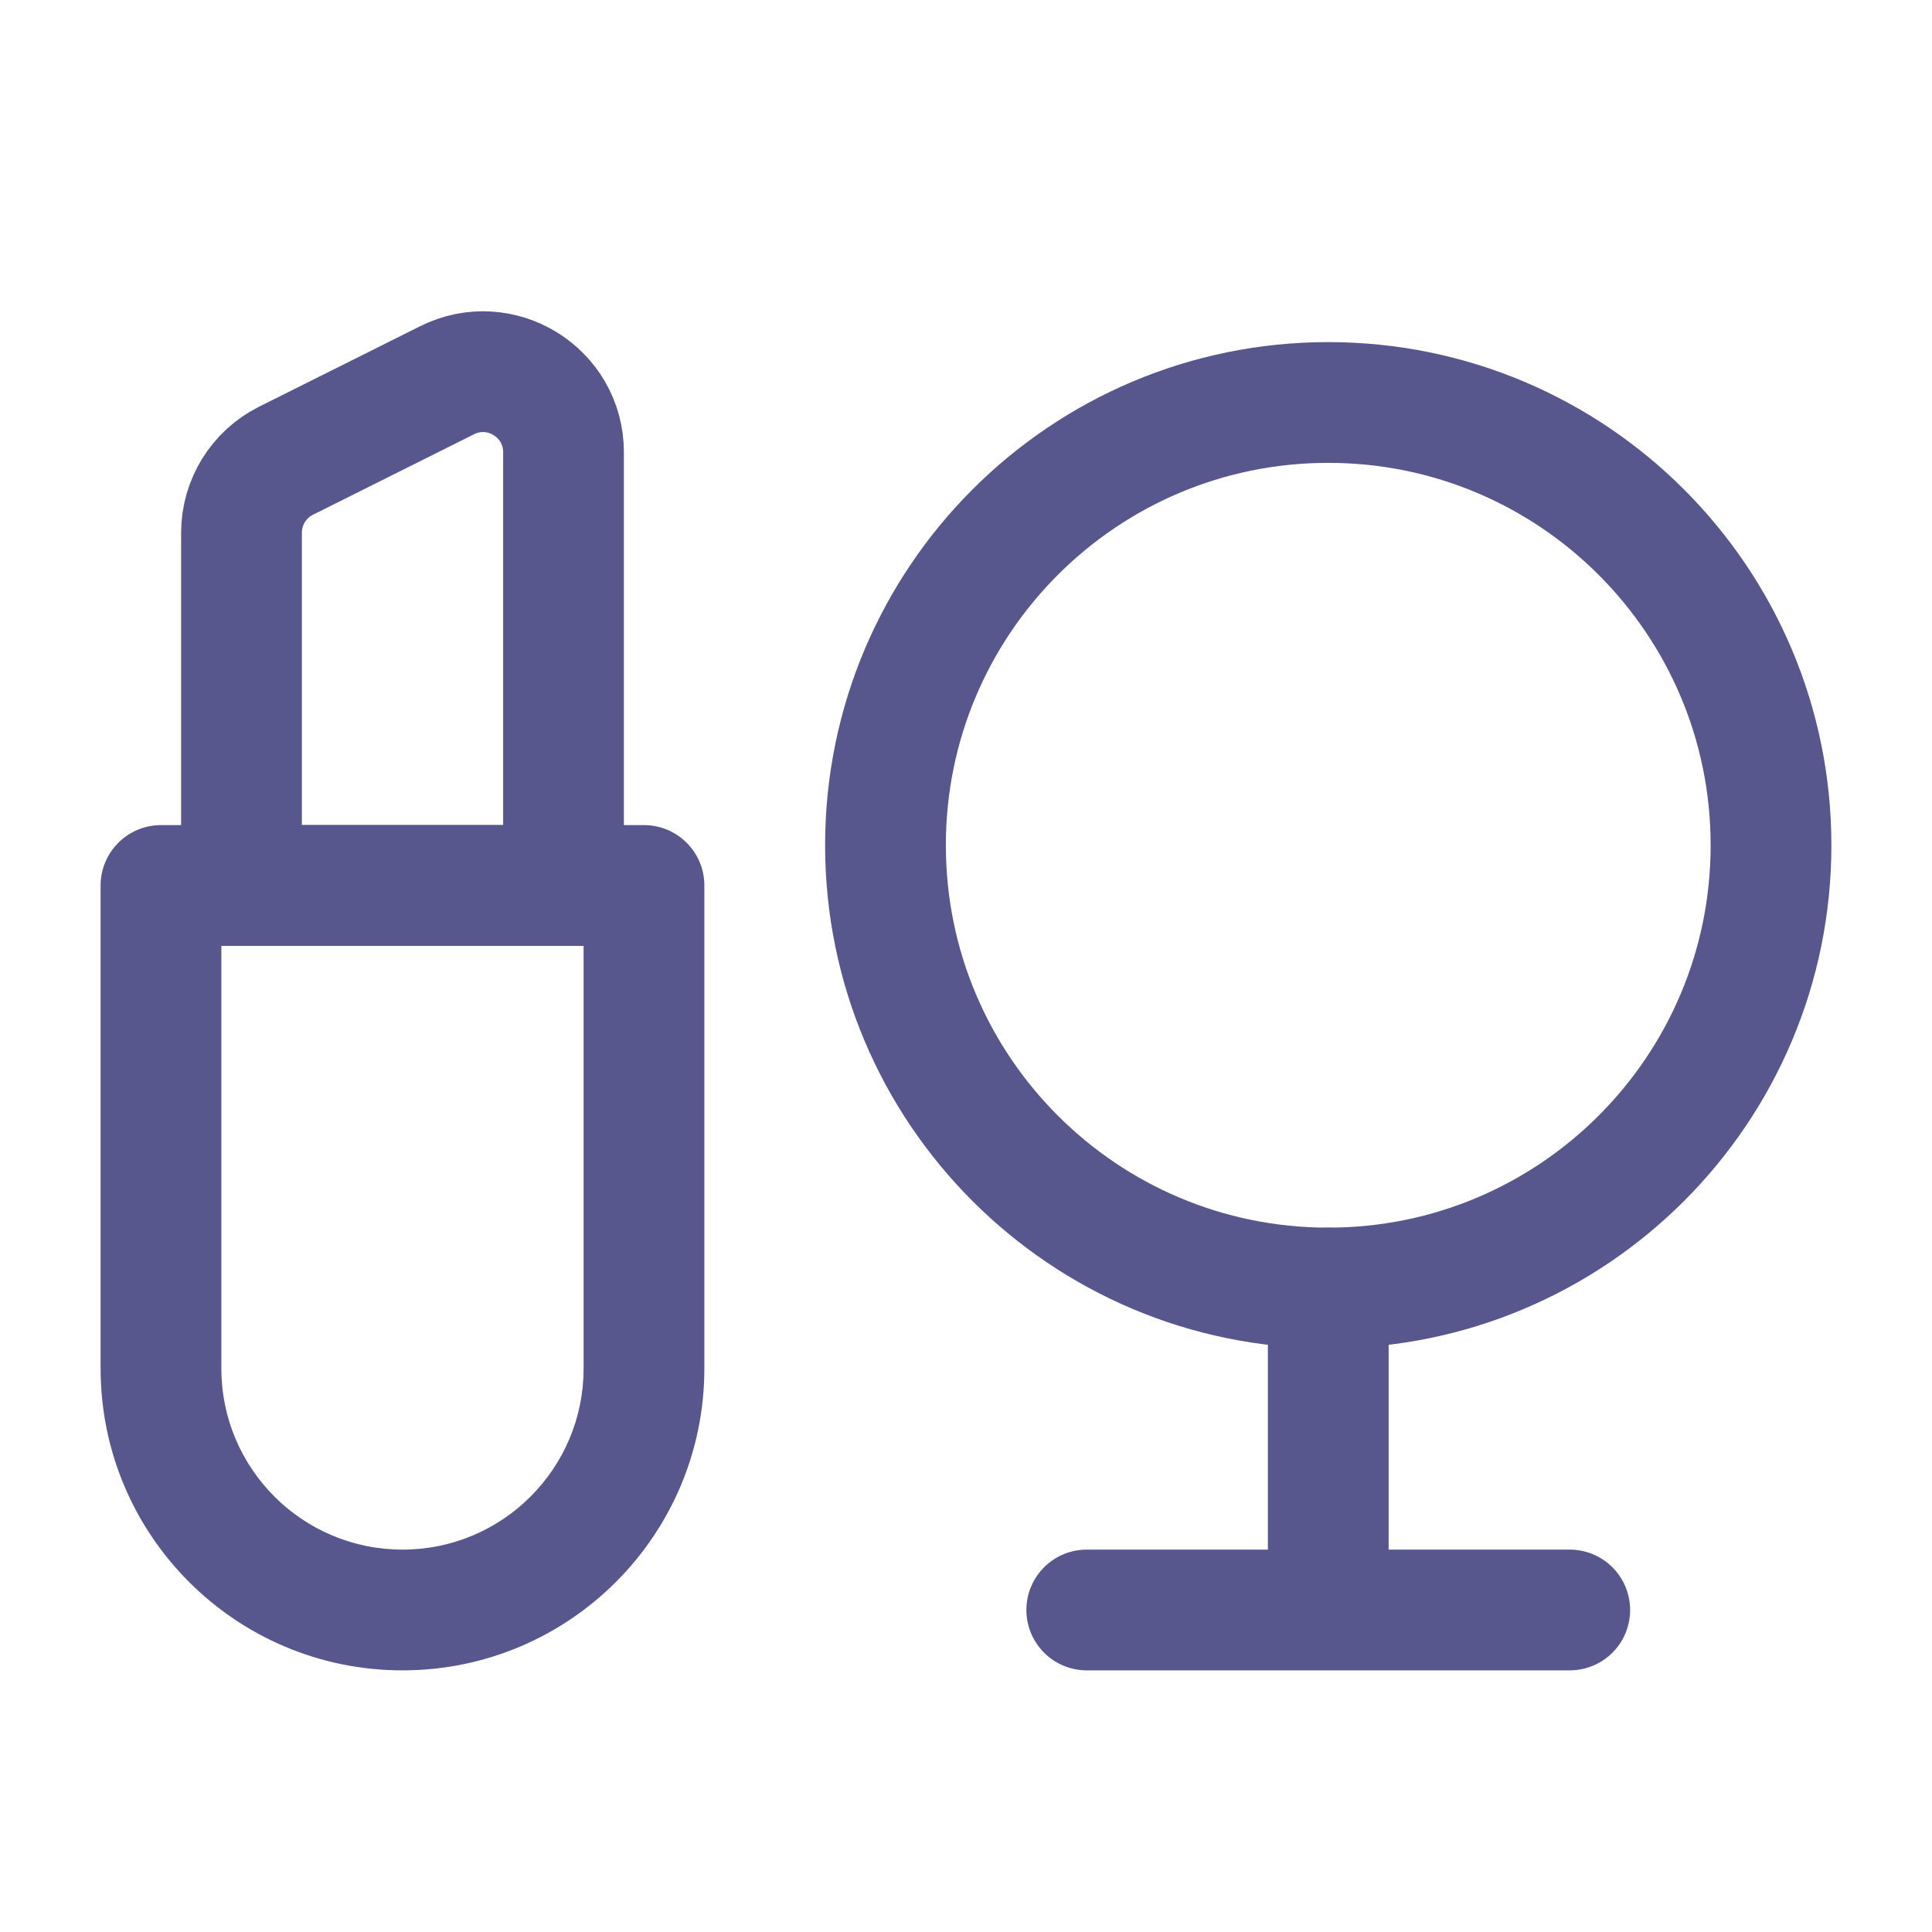 <svg width="40" height="40" viewBox="0 0 40 40" fill="none" xmlns="http://www.w3.org/2000/svg">
<path d="M18.333 17.5C18.333 12.437 22.437 8.333 27.5 8.333C32.563 8.333 36.667 12.437 36.667 17.5C36.667 22.563 32.563 26.667 27.5 26.667C22.437 26.667 18.333 22.563 18.333 17.5Z" stroke="#57578E" stroke-width="2.5"/>
<path d="M27.5 33.333V26.667M27.5 33.333H32.5M27.5 33.333H22.5" stroke="#57578E" stroke-width="2.5" stroke-linecap="round" stroke-linejoin="round"/>
<path d="M3.333 18.333V17.083C2.643 17.083 2.083 17.643 2.083 18.333H3.333ZM13.333 18.333H14.583C14.583 17.643 14.024 17.083 13.333 17.083V18.333ZM3.333 19.583H13.333V17.083H3.333V19.583ZM12.083 18.333V28.333H14.583V18.333H12.083ZM4.583 28.333V18.333H2.083V28.333H4.583ZM8.333 32.083C6.262 32.083 4.583 30.404 4.583 28.333H2.083C2.083 31.785 4.881 34.583 8.333 34.583V32.083ZM12.083 28.333C12.083 30.404 10.404 32.083 8.333 32.083V34.583C11.785 34.583 14.583 31.785 14.583 28.333H12.083Z" fill="#57578E"/>
<path d="M5 18.333H11.667V9.363C11.667 8.124 10.363 7.319 9.255 7.873L5.921 9.539C5.357 9.822 5 10.399 5 11.03V18.333Z" stroke="#57578E" stroke-width="2.5"/>
</svg>
